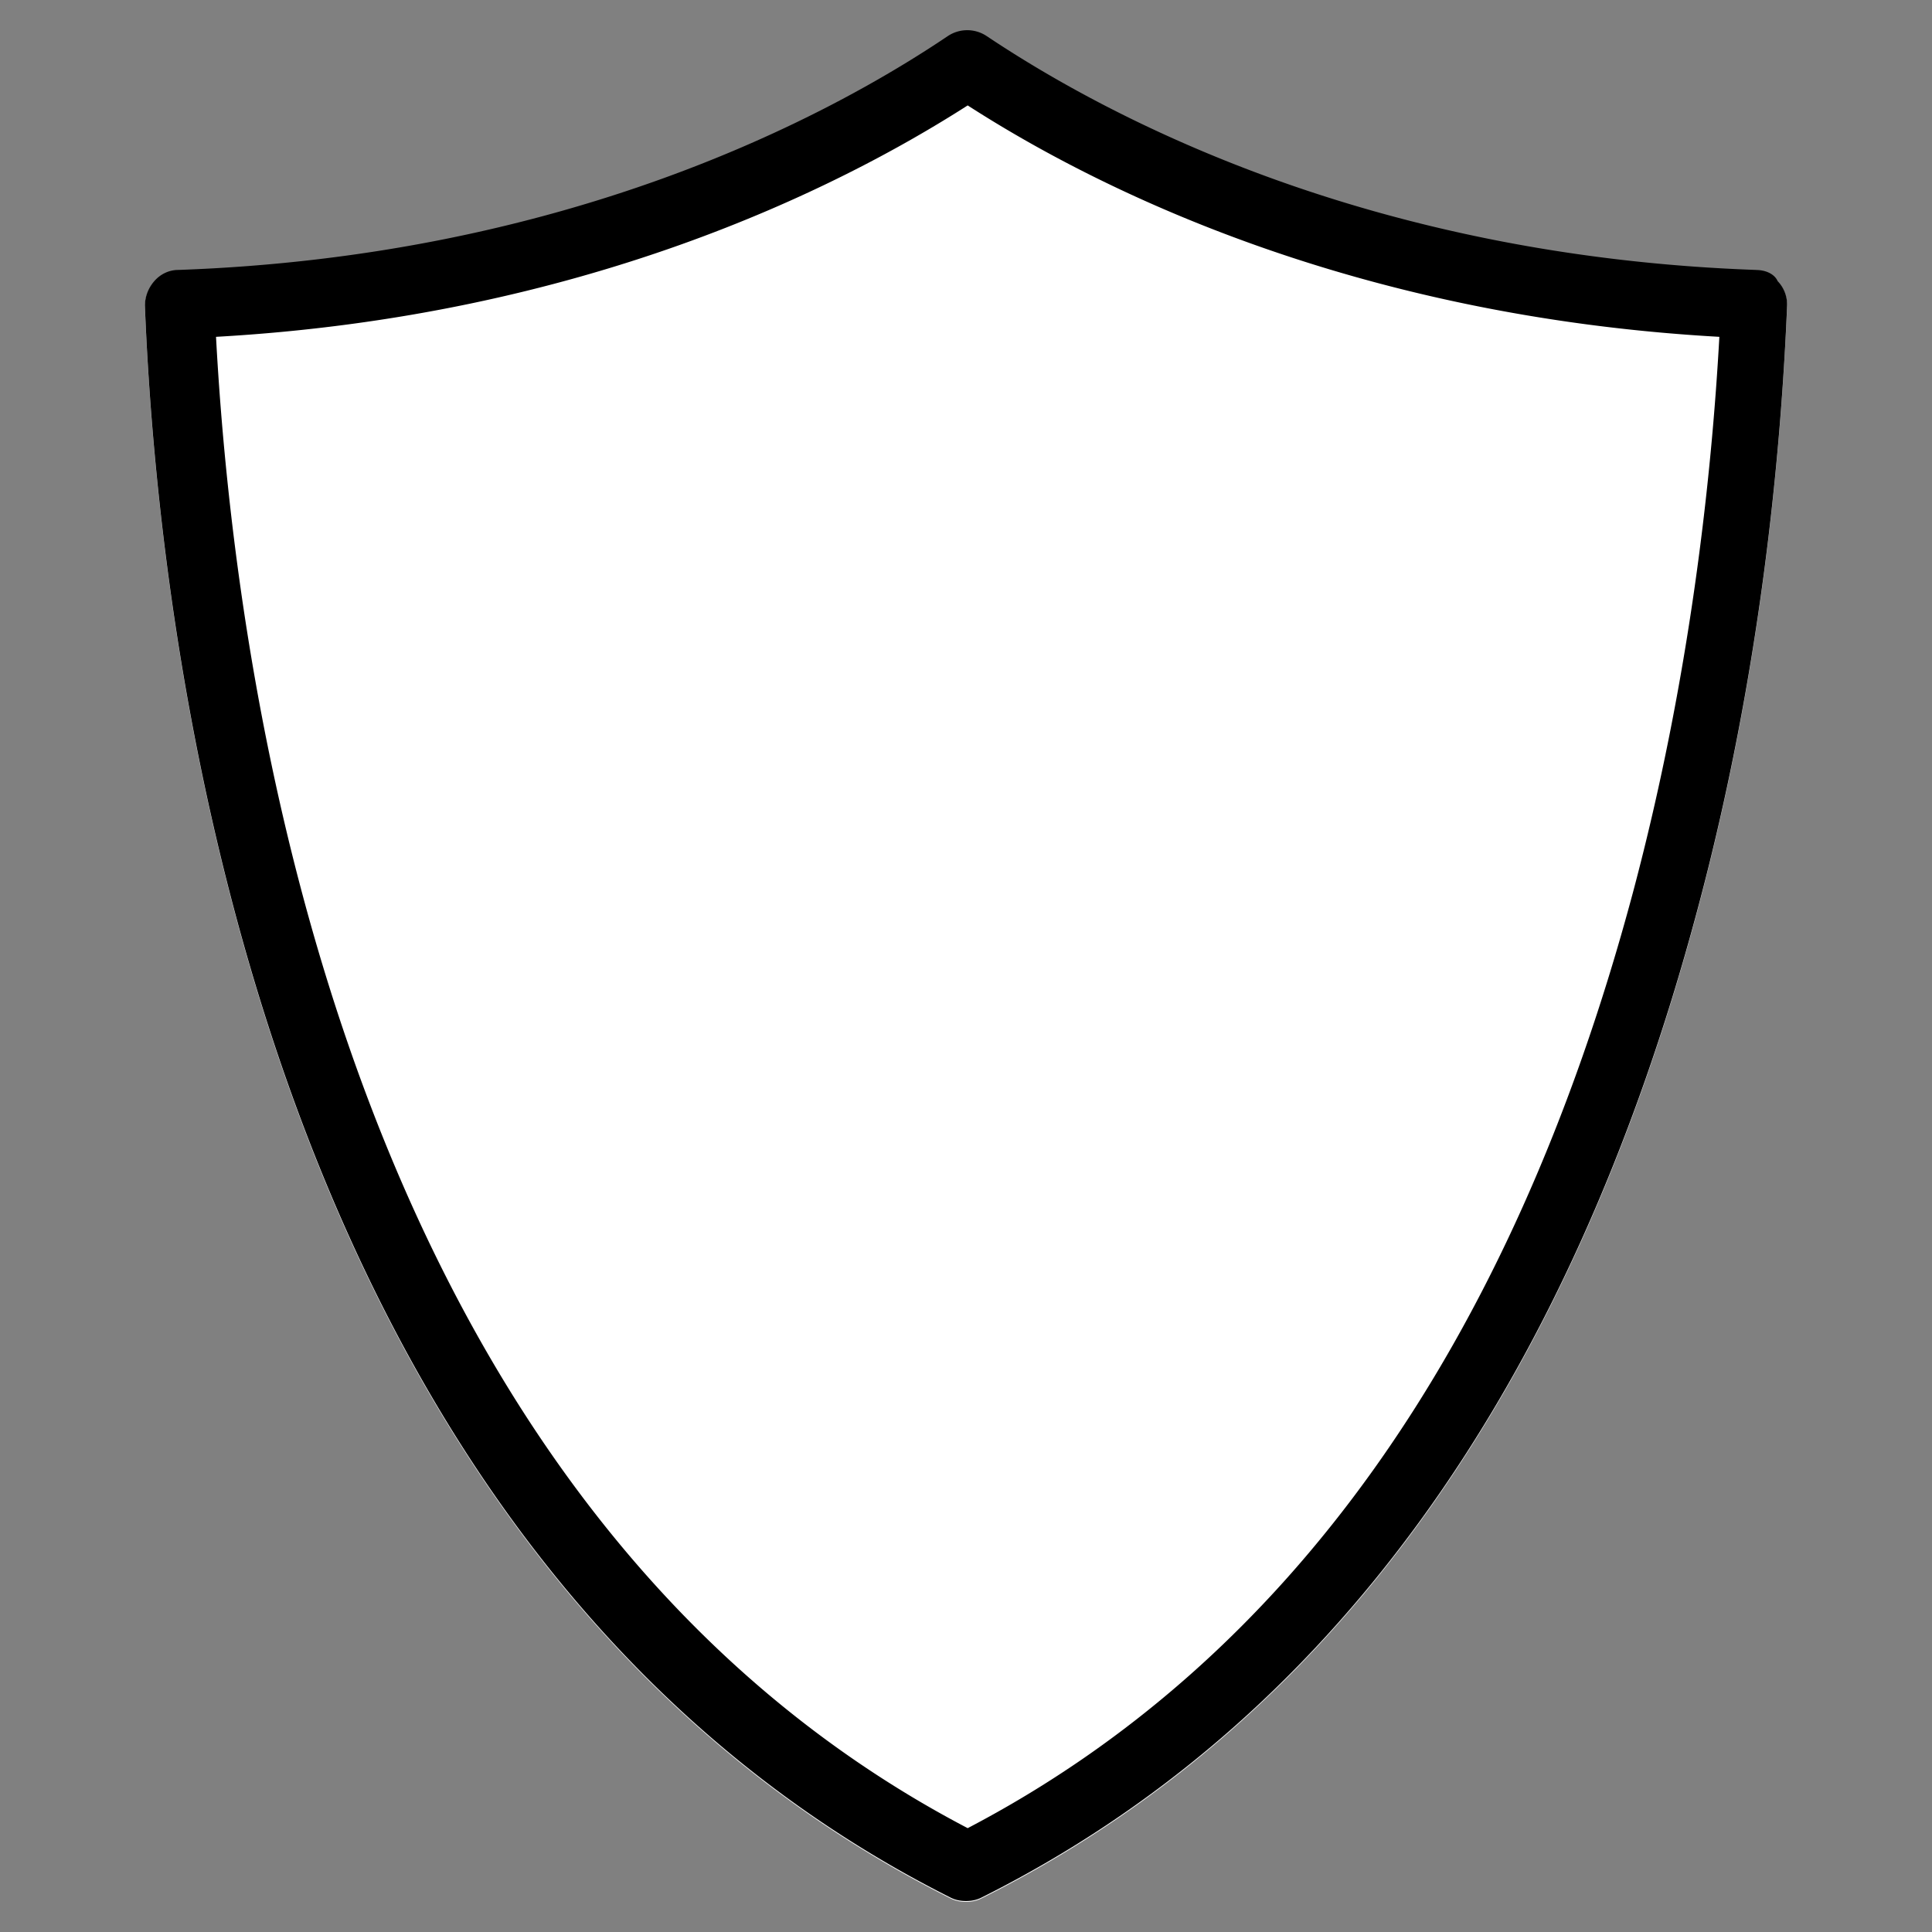 <svg viewBox="0 0 32 32" id="icon-warranty" xmlns="http://www.w3.org/2000/svg"><rect x="0" y="0" width="32" height="32" fill="#808080" stroke="none"/><path fill="#fff" d="M29.088 4.485C22.672 4.258 18.356 1.958 16.34.61a.58.58 0 00-.639 0C13.699 1.959 9.37 4.258 2.953 4.485c-.156 0-.298.071-.397.185s-.156.256-.156.412c.241 6.033 2.044 20.683 13.344 26.362.085.043.17.057.256.057s.17-.014.256-.057c5.735-2.868 9.724-8.376 11.853-16.339C29.174 11.144 29.5 7.468 29.6 5.083a.56.56 0 00-.156-.412c-.057-.114-.199-.185-.355-.185z"></path><path d="M29.088 4.471C22.672 4.244 18.356 1.944 16.34.596a.58.58 0 00-.639 0C13.699 1.945 9.37 4.244 2.953 4.471c-.156 0-.298.071-.397.185s-.156.256-.156.412c.241 6.033 2.044 20.683 13.344 26.362.085.043.17.057.256.057s.17-.014.256-.057c5.735-2.868 9.724-8.376 11.853-16.339C29.174 11.13 29.5 7.454 29.6 5.069a.56.56 0 00-.156-.412c-.057-.128-.213-.185-.355-.185zm-2.044 10.321c-2.016 7.524-5.721 12.719-11.016 15.488C5.821 24.942 3.905 11.669 3.578 5.579c6.062-.341 10.278-2.442 12.45-3.833 2.158 1.391 6.374 3.492 12.45 3.833-.128 2.314-.483 5.65-1.434 9.213z"></path></svg>